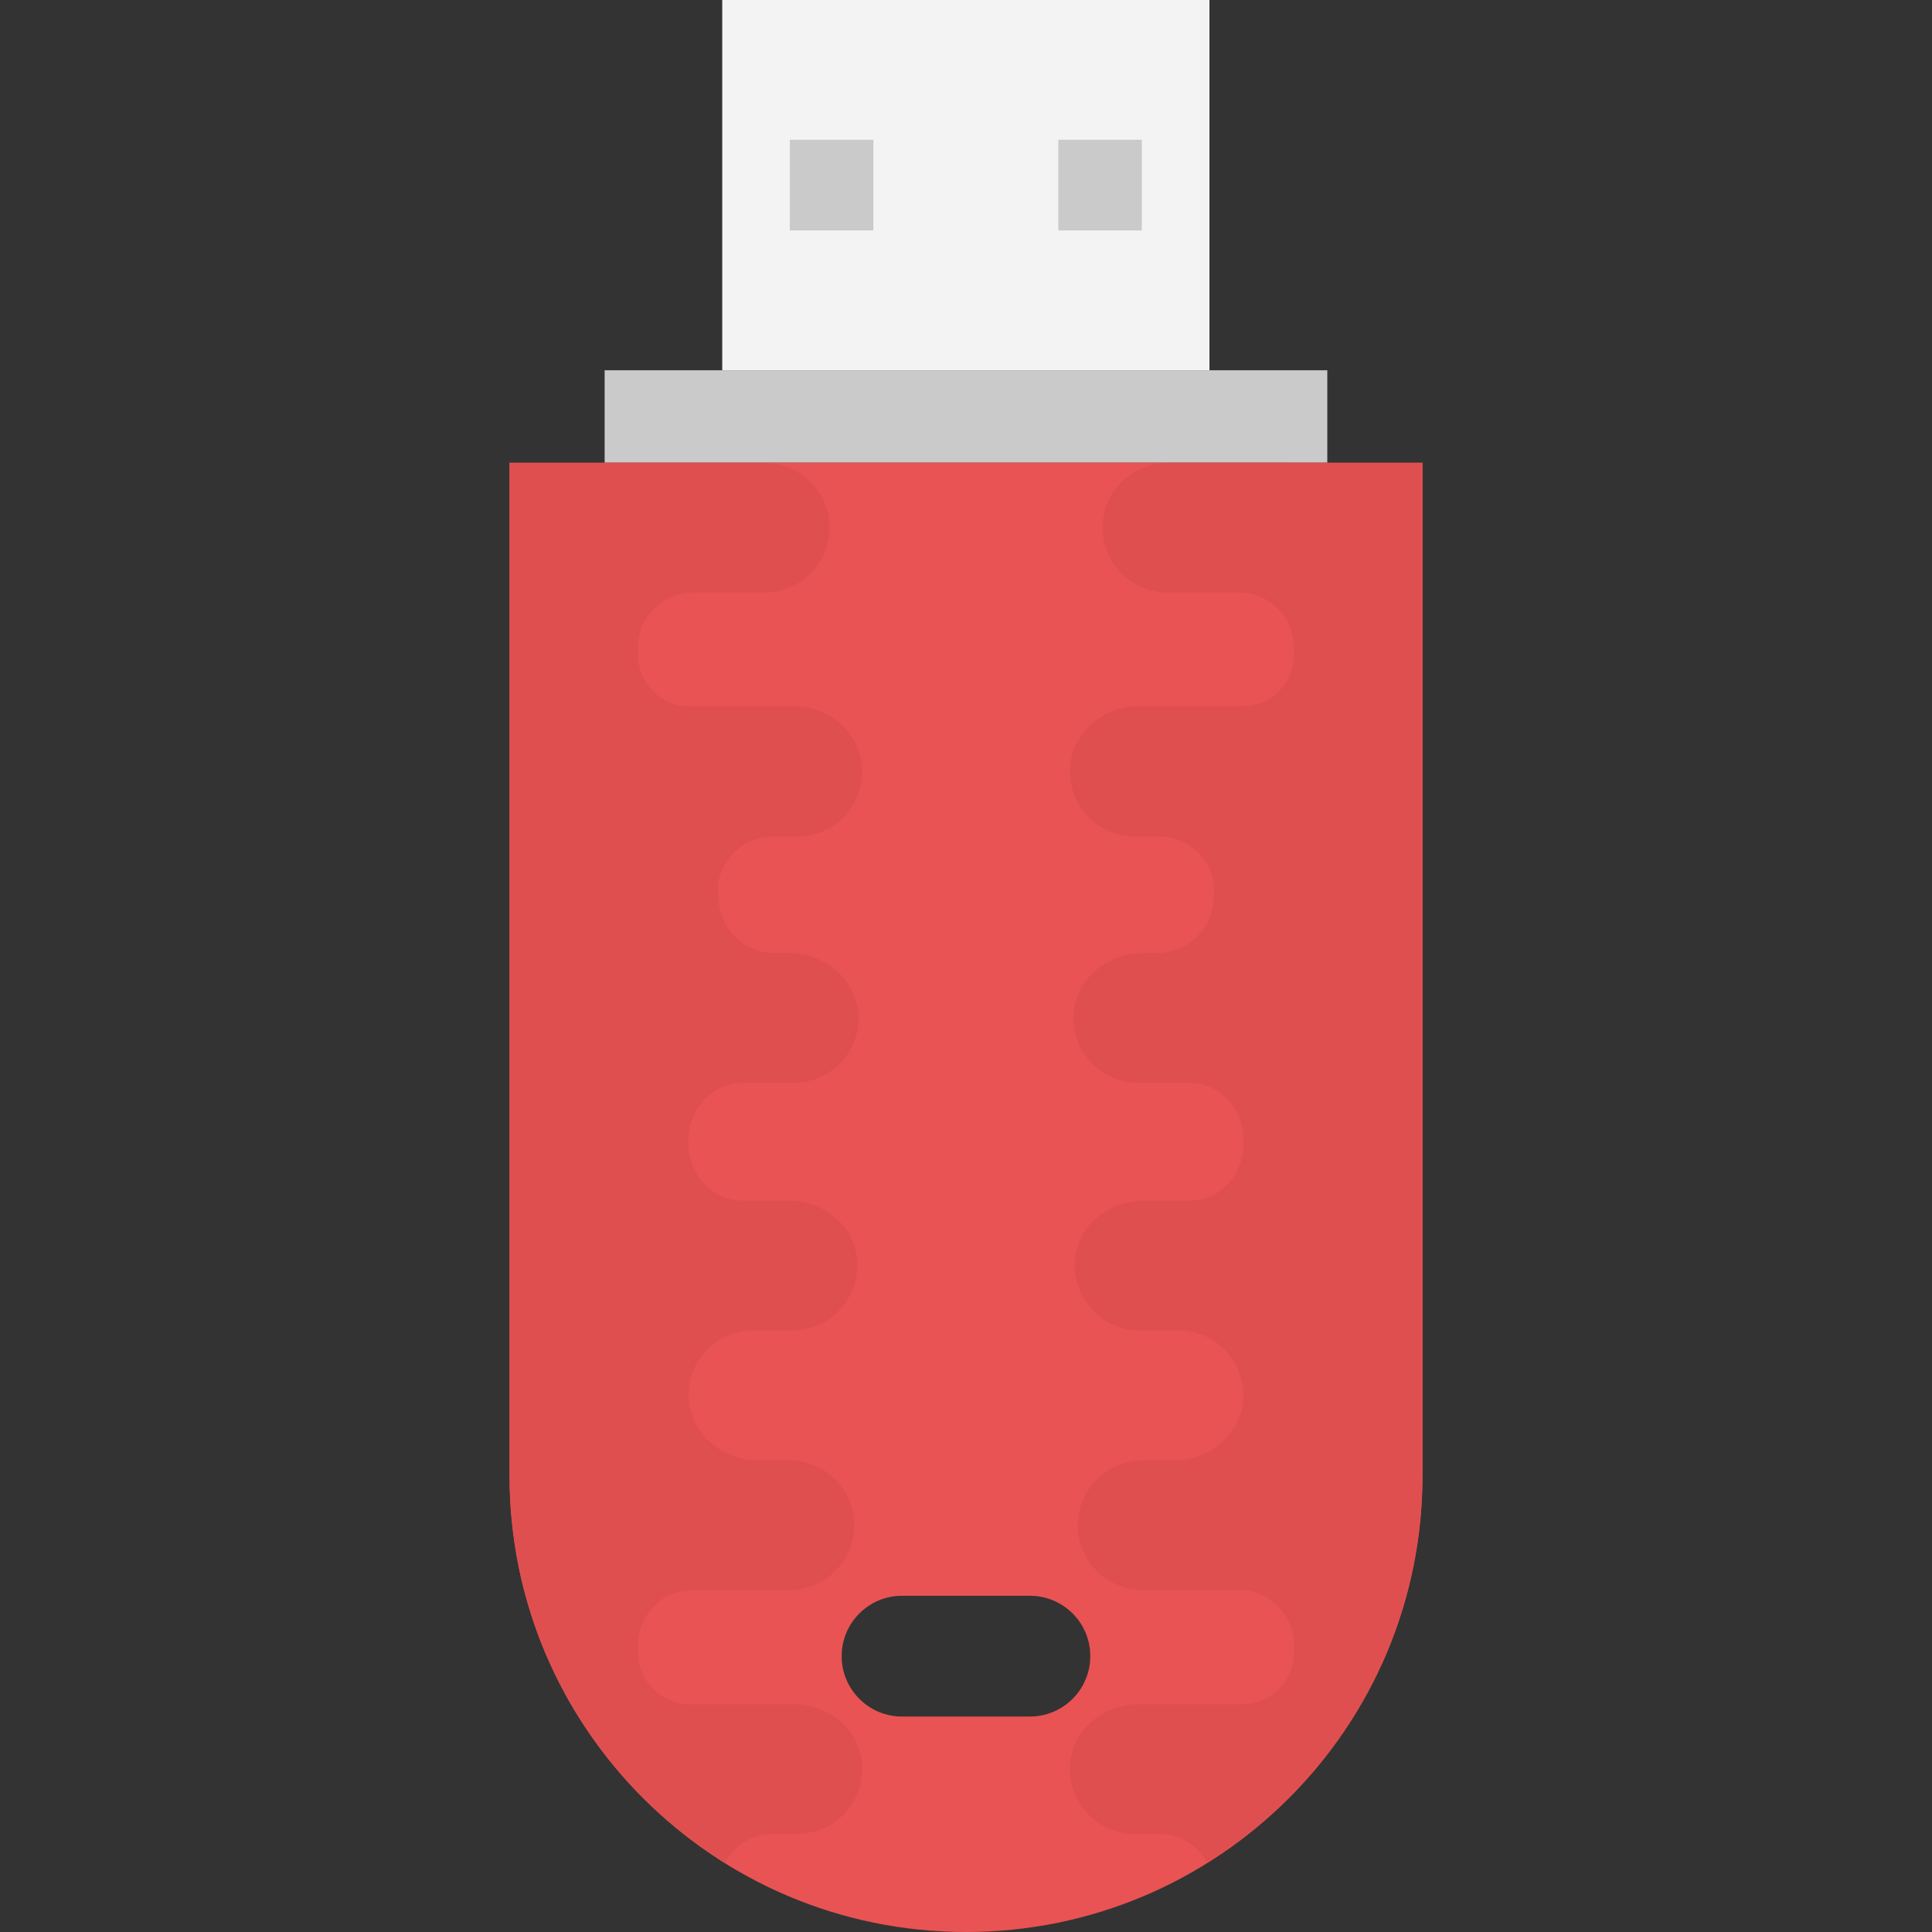 <?xml version="1.0" encoding="iso-8859-1"?>
<!-- Generator: Adobe Illustrator 19.0.0, SVG Export Plug-In . SVG Version: 6.00 Build 0)  -->
<svg version="1.1" id="Capa_1" xmlns="http://www.w3.org/2000/svg" xmlns:xlink="http://www.w3.org/1999/xlink" x="0px" y="0px"
	 viewBox="0 0 496.5 496.5" style="enable-background:new 0 0 496.5 496.5;" xml:space="preserve">
<rect x="0" y="0" width="496.5" height="496.5" fill="#333333" stroke="none"/>
<rect x="155.384" y="95.154" style="fill:#CACACA;" width="185.716" height="23.738"/>
<rect x="185.608" style="fill:#F3F3F3;" width="125.207" height="95.154"/>
<g>
	<rect x="202.985" y="35.918" style="fill:#CACACA;" width="21.457" height="23.304"/>
	<rect x="271.981" y="35.918" style="fill:#CACACA;" width="21.457" height="23.304"/>
</g>
<path style="fill:#E95353;" d="M130.932,118.893v260.282c0,64.791,52.519,117.326,117.31,117.326s117.326-52.519,117.326-117.326
	V118.893H130.932z M264.673,441.127h-32.861c-8.564,0-15.515-6.935-15.515-15.515s6.951-15.515,15.515-15.515h32.861
	c8.564,0,15.515,6.935,15.515,15.515C280.188,434.176,273.237,441.127,264.673,441.127z"/>
<g>
	<path style="fill:#E04F4F;" d="M365.552,118.955v260.189c0,42.046-22.031,78.972-55.389,99.452
		c-2.327-4.344-6.982-7.292-12.257-7.292H291.7c-9.619,0-17.222-7.913-16.756-17.687c0.465-8.999,8.533-15.67,17.687-15.67h26.686
		c7.602,0,13.653-6.516,13.188-14.119v-1.086c0-7.758-6.361-14.119-13.964-14.119h-24.824c-9.309,0-16.756-7.447-16.756-16.756
		c0-8.999,7.292-16.291,16.291-16.601h8.688c8.999,0,17.067-6.827,17.532-15.825c0.465-9.619-7.137-17.532-16.601-17.532h-10.085
		c-9.464,0-17.067-8.068-16.601-17.687c0.465-8.999,8.533-15.67,17.532-15.67h11.947c8.068,0,13.964-6.827,13.964-14.895V293.5
		c0-0.155,0-0.31,0-0.31c0-7.913-5.896-14.895-13.964-14.895h-13.033c-9.619,0-17.222-7.913-16.756-17.532
		c0.465-8.999,8.533-15.825,17.687-15.825h3.568c8.223,0,14.895-6.516,14.739-14.739v-0.155l0.155-1.086
		c0-7.758-6.361-13.964-14.119-13.964H291.7c-9.619,0-17.222-8.068-16.756-17.532c0.465-9.154,8.533-15.981,17.687-15.981h26.686
		c7.602,0,13.653-6.361,13.188-13.964v-1.241c0-7.758-6.361-13.964-13.964-13.964h-18.463c-9.154,0-16.756-7.447-16.756-16.756
		c0-9.154,7.602-16.601,16.756-16.601L365.552,118.955L365.552,118.955z"/>
	<path style="fill:#E04F4F;" d="M221.572,453.616c0.465,9.775-7.137,17.687-16.756,17.687h-6.206c-5.275,0-9.93,2.948-12.257,7.292
		c-33.358-20.48-55.389-57.406-55.389-99.452V118.955h65.474c9.154,0,16.756,7.447,16.756,16.601
		c0,9.309-7.602,16.756-16.756,16.756h-18.463c-7.758,0-13.964,6.206-13.964,13.964v1.241c-0.465,7.602,5.585,13.964,13.188,13.964
		h26.686c9.154,0,17.222,6.827,17.687,15.981c0.465,9.464-7.137,17.532-16.756,17.532h-6.206c-7.758,0-14.119,6.206-14.119,13.964
		l0.155,1.086v0.155c-0.155,8.223,6.516,14.739,14.739,14.739h3.568c9.154,0,17.067,6.827,17.687,15.825
		c0.465,9.619-7.137,17.532-16.756,17.532h-13.033c-8.068,0-13.964,6.982-13.964,14.895c0,0,0,0.155,0,0.31v0.155
		c0,8.068,5.896,14.895,13.964,14.895h11.947c8.999,0,17.067,6.672,17.532,15.67c0.465,9.619-7.137,17.687-16.601,17.687h-10.085
		c-9.464,0-17.222,7.913-16.601,17.532c0.465,8.999,8.533,15.825,17.532,15.825h8.688c8.999,0.31,16.291,7.602,16.291,16.601
		c0,9.309-7.447,16.756-16.756,16.756h-24.824c-7.758,0-13.964,6.361-13.964,14.119v1.086c-0.465,7.602,5.585,14.119,13.188,14.119
		h26.686C213.039,437.946,221.106,444.618,221.572,453.616z"/>
</g>
<g>
</g>
<g>
</g>
<g>
</g>
<g>
</g>
<g>
</g>
<g>
</g>
<g>
</g>
<g>
</g>
<g>
</g>
<g>
</g>
<g>
</g>
<g>
</g>
<g>
</g>
<g>
</g>
<g>
</g>
</svg>
